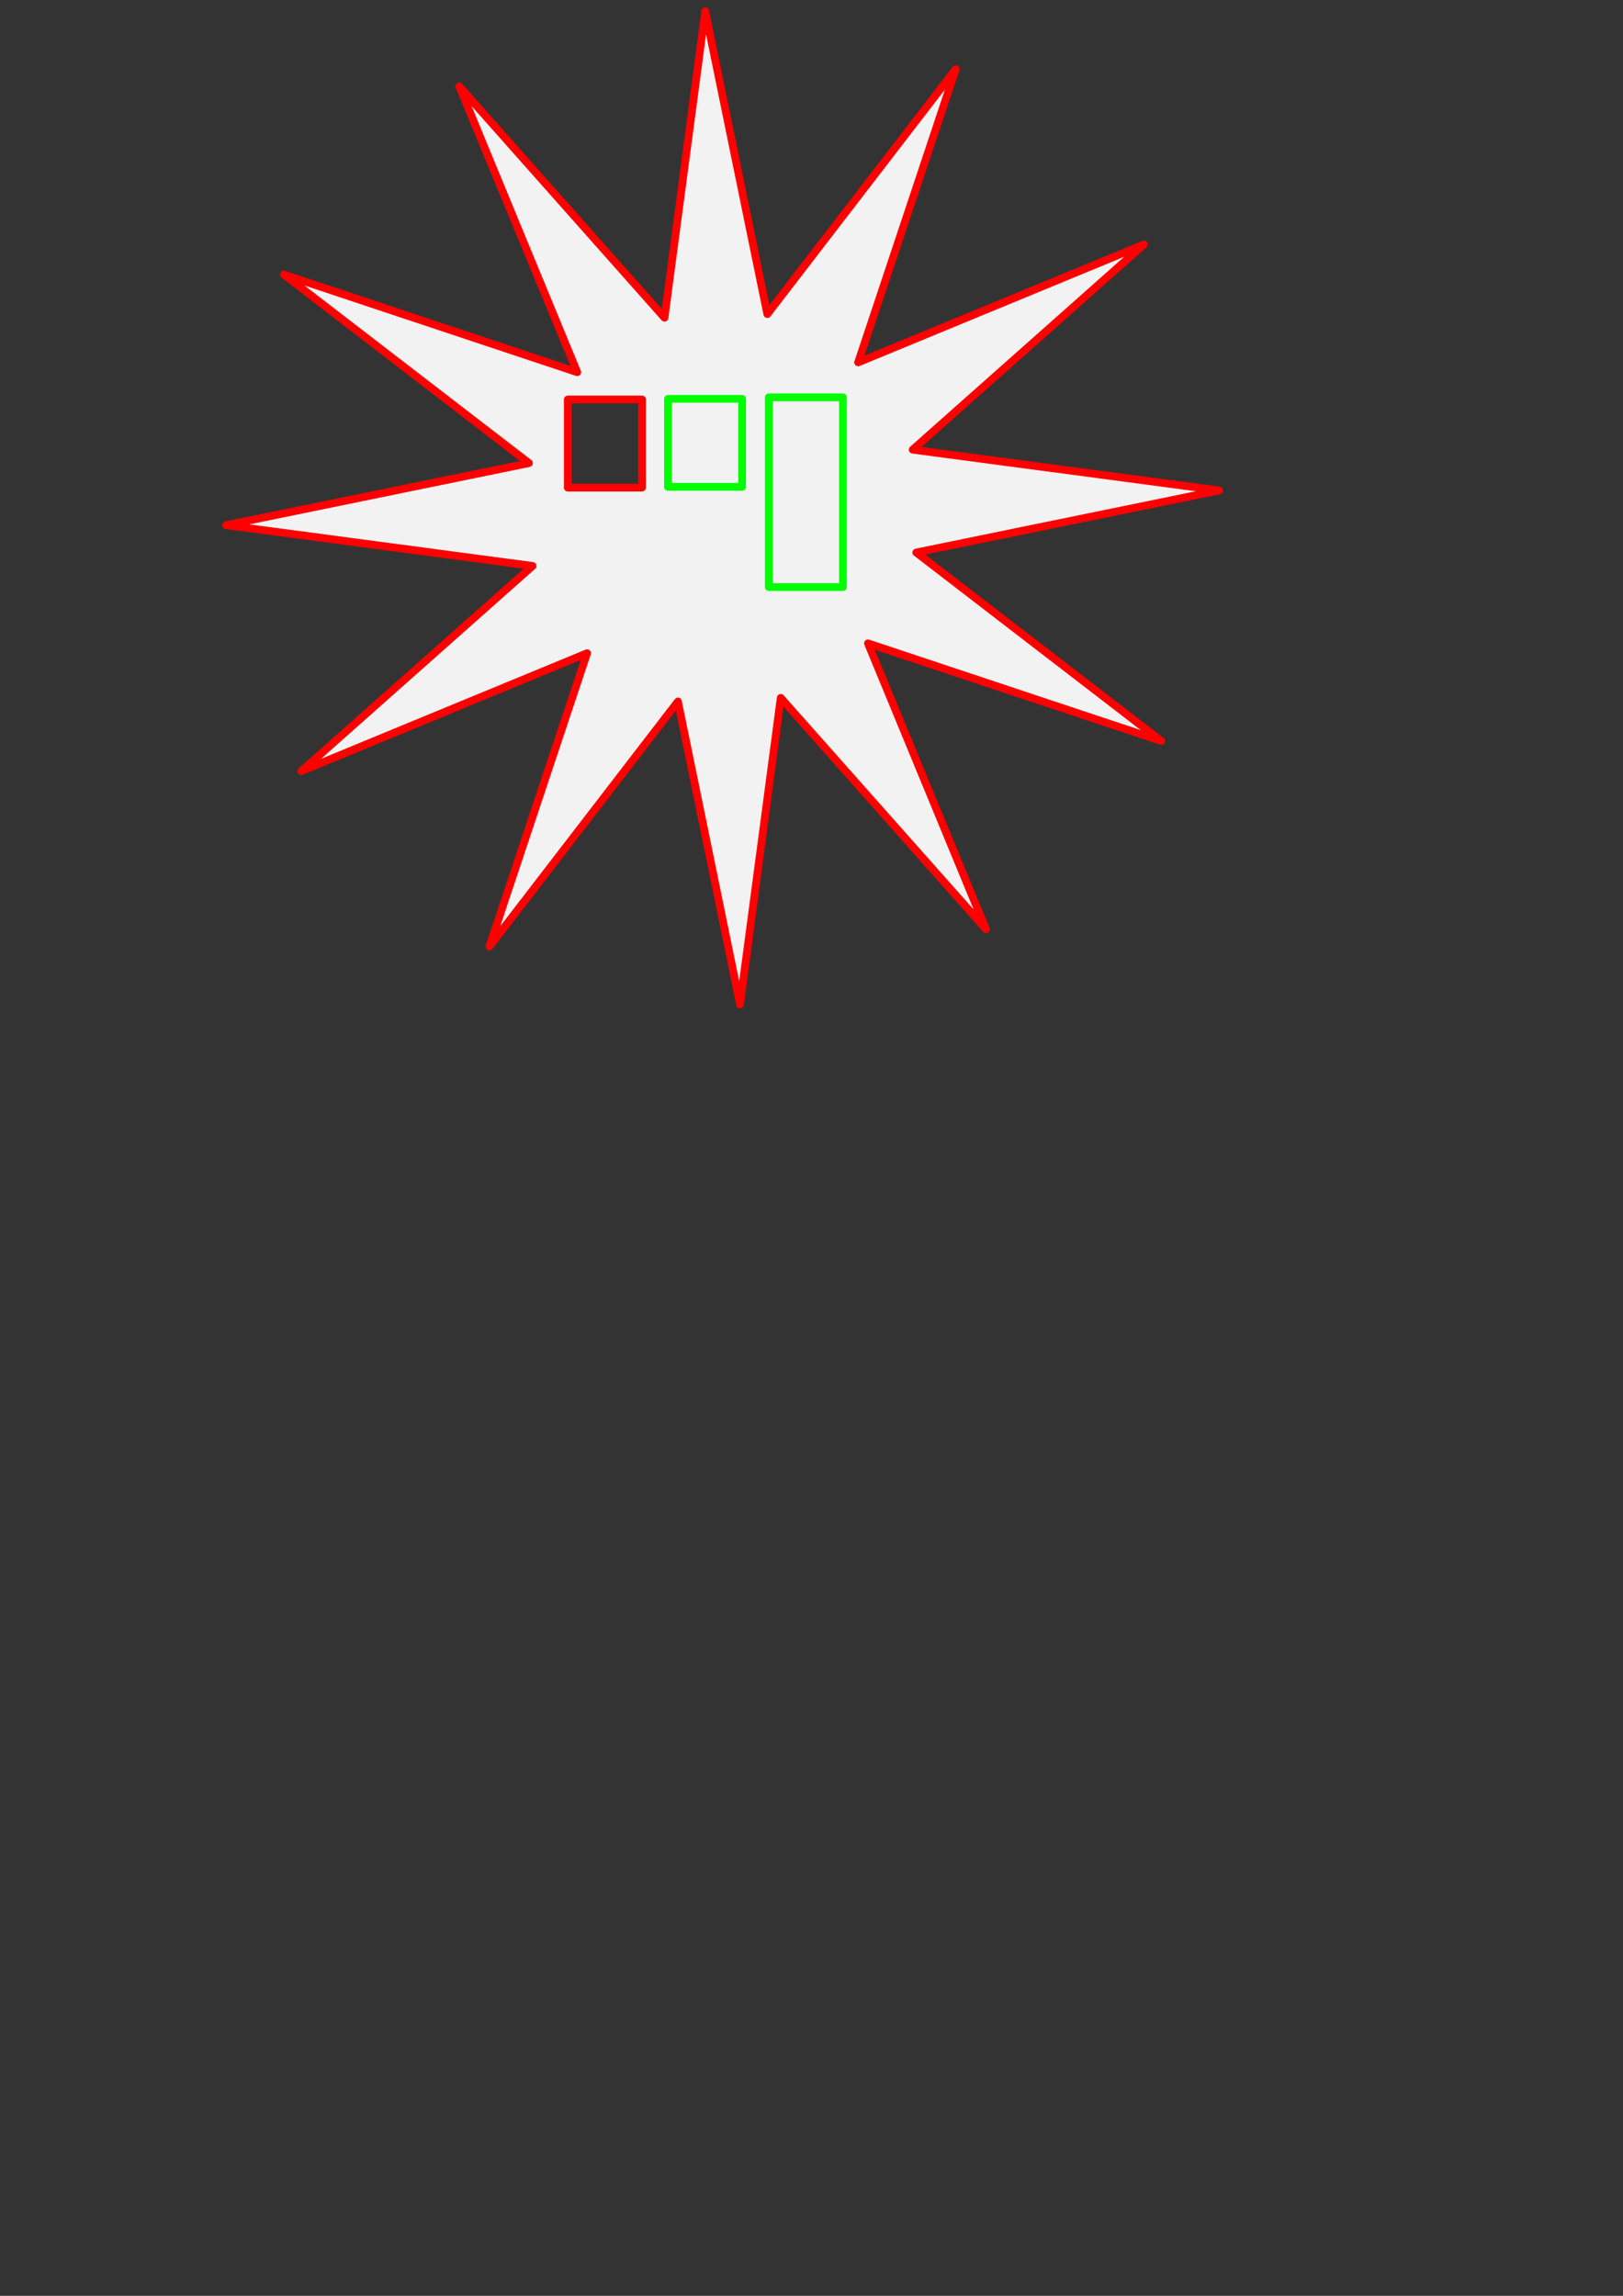 <?xml version="1.0" encoding="UTF-8" standalone="no"?>
<!-- Created with Inkscape (http://www.inkscape.org/) -->

<svg
   xmlns:dc="http://purl.org/dc/elements/1.1/"
   xmlns:cc="http://creativecommons.org/ns#"
   xmlns:rdf="http://www.w3.org/1999/02/22-rdf-syntax-ns#"
   xmlns:svg="http://www.w3.org/2000/svg"
   xmlns="http://www.w3.org/2000/svg"
   xmlns:sodipodi="http://sodipodi.sourceforge.net/DTD/sodipodi-0.dtd"
   xmlns:inkscape="http://www.inkscape.org/namespaces/inkscape"
   width="210mm"
   height="297mm"
   viewBox="0 0 210 297"
   version="1.1"
   id="svg8"
   inkscape:version="0.92.4 (unknown)"
   sodipodi:docname="star.svg">
  <rect x="0" y="0" width="210" height="297" fill="#333333" stroke="none"/>
  <defs
     id="defs2" />
  <sodipodi:namedview
     id="base"
     pagecolor="#ffffff"
     bordercolor="#666666"
     borderopacity="1.0"
     inkscape:pageopacity="0.0"
     inkscape:pageshadow="2"
     inkscape:zoom="0.81485375"
     inkscape:cx="-92.527955"
     inkscape:cy="917.52758"
     inkscape:document-units="mm"
     inkscape:current-layer="layer1"
     showgrid="false" />
  <g
     inkscape:label="Ebene 1"
     inkscape:groupmode="layer"
     id="layer1">
    <g
       style=""
       id="g45"
       transform="translate(1.129,-0.847)">
      <path
         transform="scale(0.265)"
         id="path10"
         d="M 340.082,8.652 320.191,158.299 220,45.377 277.598,184.92 134.369,137.223 254.021,229.271 106.133,259.58 255.779,279.471 142.857,379.662 282.4,322.064 234.703,465.295 326.752,345.641 357.061,493.531 376.951,343.883 477.143,456.805 419.545,317.262 562.775,364.959 443.121,272.91 591.012,242.602 441.363,222.713 554.285,122.52 414.742,180.117 462.439,36.889 370.391,156.541 Z M 272.967,198.217 h 36.252 v 43.021 H 272.967 Z"
         style="vector-effect:none;fill:#f2f2f2;fill-opacity:1;stroke:#ff0000;stroke-width:3.78;stroke-linejoin:round;stroke-miterlimit:4;stroke-dasharray:none;stroke-opacity:1"
         inkscape:connector-curvature="0" />
      <rect
         y="52.245"
         x="98.347"
         height="24.551"
         width="9.592"
         id="rect34"
         style="vector-effect:none;fill:#f2f2f2;fill-opacity:1;stroke:#00ff00;stroke-width:1;stroke-linejoin:round;stroke-miterlimit:4;stroke-dasharray:none;stroke-opacity:1" />
      <rect
         style="vector-effect:none;fill:#f2f2f2;fill-opacity:1;stroke:#00ff00;stroke-width:1;stroke-linejoin:round;stroke-miterlimit:4;stroke-dasharray:none;stroke-opacity:1"
         id="rect36"
         width="9.592"
         height="11.383"
         x="85.3"
         y="52.445" />
    </g>
  </g>
  <g
     inkscape:label="3d-proj"
     inkscape:groupmode="layer"
     id="3d-proj">
    <g
       proj_yx="-20.3,19.4"
       proj_src="layer1/g45"
       proj_smoothness="0.2"
       proj_scale="1.06"
       proj_rot=""
       proj_depth="20.0"
       proj_apply_depth="red_black"
       id="g45_0"
       transform="translate(-184.255,6.208)">
      <g
         src="layer1/g45"
         id="g45_0_2" />
    </g>
  </g>
</svg>
